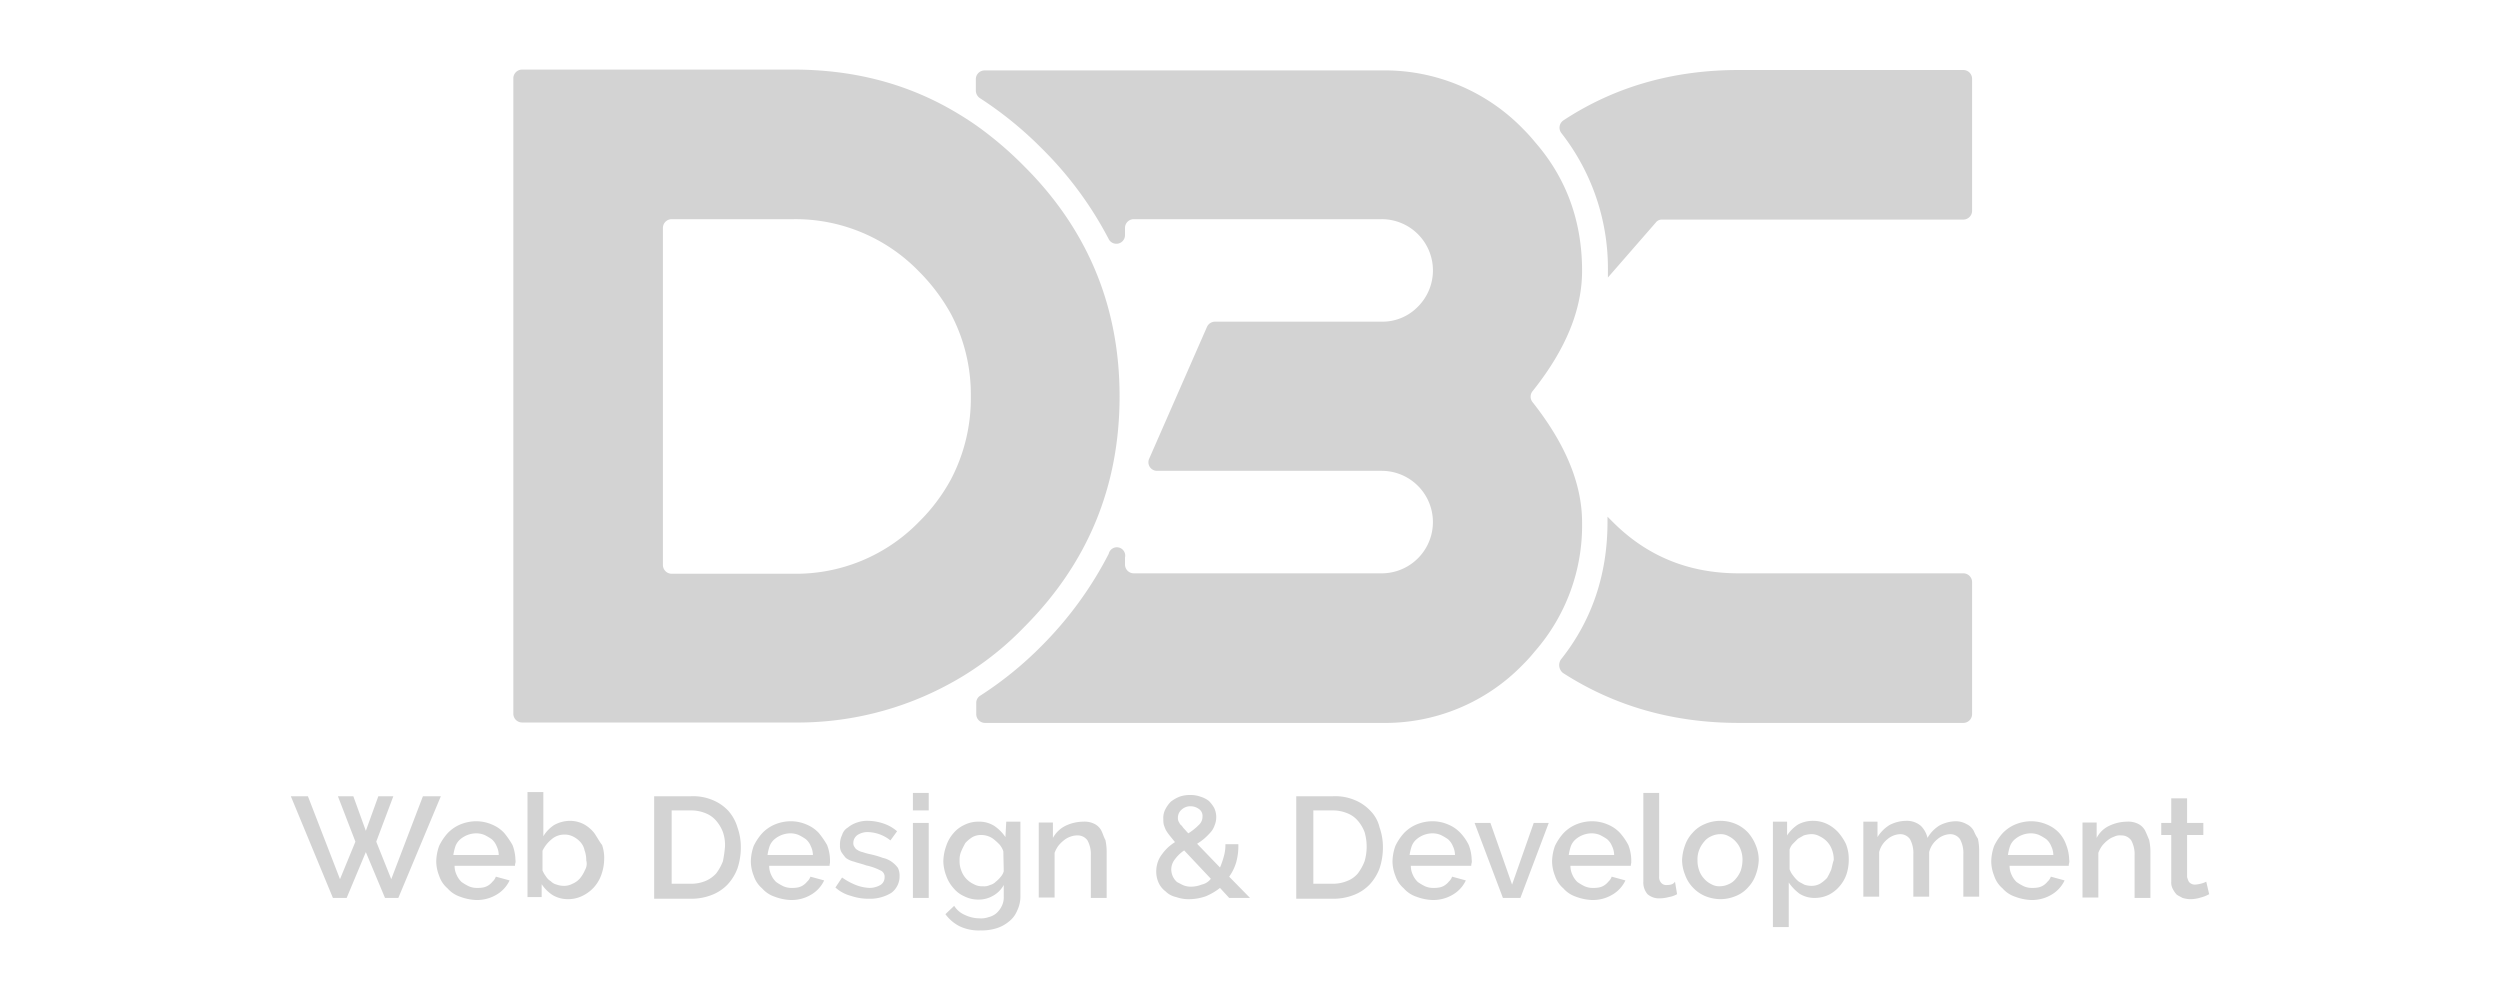 <svg xmlns="http://www.w3.org/2000/svg" viewBox="0 0 600 240"><defs><style>.cls-1{fill:#d3d3d3}</style></defs><g id="designbycode"><path class="cls-1" d="M234.3 160.2a72.58 72.58 0 0011.4-9.6c15.4-15.4 23-33.9 23-55.5s-7.7-40.1-23-55.3a86.14 86.14 0 00-11.4-9.7c-2-1.4-4.1-2.7-6.2-3.9-11.3-6.4-23.8-9.5-37.7-9.5h-65.1a2.11 2.11 0 00-2.1 2.1v152.5a2.11 2.11 0 002.1 2.1h65.1a76.15 76.15 0 0037.7-9.4 68.94 68.94 0 006.2-3.8zm-43.8-22.5h-29.3a2.11 2.11 0 01-2.1-2.1V54.7a2.11 2.11 0 012.1-2.1h29.3a41.26 41.26 0 0130 12.5 45.62 45.62 0 017.7 10.2 41.41 41.41 0 014.8 19.8 41.92 41.92 0 01-4.8 20 43.46 43.46 0 01-7.7 10.2 41.16 41.16 0 01-30 12.4zM385.9 65v1.6l11.5-13.2a1.8 1.8 0 011.5-.7h72.3a2.11 2.11 0 002.1-2.1V18.9a2.11 2.11 0 00-2.1-2.1h-53.9c-15.7 0-29.8 4-42.1 12.1a2.12 2.12 0 00-.5 3A52.75 52.75 0 01385.9 65zm-10.8 96.5c12.4 8 26.5 12 42.2 12h53.9a2.11 2.11 0 002.1-2.1v-31.7a2.11 2.11 0 00-2.1-2.1h-53.9c-12 0-22-4.1-30.2-12.3l-1.3-1.3v1.3c0 12.5-3.7 23.6-11.2 33a2.43 2.43 0 00.5 3.2z"/><path class="cls-1" d="M365.6 159.4a36.53 36.53 0 002.7-3 45.87 45.87 0 0011.4-31c0-9.3-4-18.9-11.9-28.9a2.1 2.1 0 010-2.6c8-10 11.9-19.6 11.9-28.9 0-11.8-3.7-22.2-11.3-30.9a41.21 41.21 0 00-2.8-3.1 46.28 46.28 0 00-34-14.1h-95.3a2.11 2.11 0 00-2.1 2.1v2.8a2.23 2.23 0 00.9 1.7A88.76 88.76 0 01250 35.6a87.14 87.14 0 0116.1 21.8 2.07 2.07 0 003.9-.9v-1.8a2.11 2.11 0 012.1-2.1h59.5a12.3 12.3 0 018.7 21 11.85 11.85 0 01-8.7 3.6h-40a2.12 2.12 0 00-1.9 1.2l-13.9 31.7a2.06 2.06 0 001.9 2.9h53.9a12.3 12.3 0 110 24.6h-59.5a2.11 2.11 0 01-2.1-2.1v-1.7a2 2 0 00-3.9-.9A88.56 88.56 0 01250 155a86.52 86.52 0 01-14.8 12 2 2 0 00-.9 1.7v2.7a2.11 2.11 0 002.1 2.1h95.3a46.06 46.06 0 0033.9-14.1zm-264.1 31.7L93.9 211l-3.6-9 4.1-10.9h-3.6l-3 8.3-3-8.3h-3.7l4.2 10.9-3.7 9-7.7-19.9h-4.1l10.1 24.4h3.3l4.6-11 4.6 11h3.2l10.2-24.4h-4.3zm19.5 8.8a8.37 8.37 0 00-2.9-2 9.57 9.57 0 00-3.8-.8 10.06 10.06 0 00-3.9.8 9 9 0 00-3 2.1 13.07 13.07 0 00-2 3 11.56 11.56 0 00-.7 3.7 9.48 9.48 0 00.7 3.5 6.63 6.63 0 002 3 6.91 6.91 0 003 2 12.28 12.28 0 003.8.8 9.1 9.1 0 005-1.3 7.77 7.77 0 003.1-3.4l-3.3-.9a2.8 2.8 0 01-.8 1.2 4.06 4.06 0 01-1 .9 3.49 3.49 0 01-1.3.5 7.08 7.08 0 01-1.4.1 4.77 4.77 0 01-2-.4 12.75 12.75 0 01-1.7-1 5.23 5.23 0 01-1.2-1.7 5.09 5.09 0 01-.5-2.2h14.5a2.25 2.25 0 01.1-.7 2.15 2.15 0 000-.8 10.39 10.39 0 00-.7-3.5 21.15 21.15 0 00-2-2.9zm-12.2 5.3a12.91 12.91 0 01.5-2.1 4.07 4.07 0 011.2-1.7 6 6 0 013.7-1.4 5.22 5.22 0 012.1.4 12.75 12.75 0 011.7 1 4.34 4.34 0 011.2 1.7 5 5 0 01.5 2.1zm33.8-5.3a8.25 8.25 0 00-2.5-2.1 7.31 7.31 0 00-3.3-.8 8 8 0 00-3.8 1 8.39 8.39 0 00-2.6 2.7v-10.6h-3.8v25.2h3.4v-3.1a9.2 9.2 0 002.6 2.6 7.21 7.21 0 003.8 1 7.73 7.73 0 003.4-.8 9 9 0 002.7-2 8.88 8.88 0 001.8-3 11.56 11.56 0 00.7-3.7 9.56 9.56 0 00-.5-3.5c-.7-.9-1.2-1.9-1.9-2.9zm-2.2 8.9a8.17 8.17 0 01-1.2 2 4.92 4.92 0 01-1.8 1.3 4.19 4.19 0 01-2.2.5 5 5 0 01-1.6-.3 2.85 2.85 0 01-1.4-.8 3.45 3.45 0 01-1.2-1.2 6.38 6.38 0 01-.8-1.4v-4.7a7.89 7.89 0 012.1-2.7 4.65 4.65 0 013.1-1.2 4.42 4.42 0 012.2.5 5.86 5.86 0 011.7 1.3 4.21 4.21 0 011 2 6.72 6.72 0 01.4 2.4 2.94 2.94 0 01-.3 2.3zm34.4-14.2a10.67 10.67 0 00-3.8-2.6 12.09 12.09 0 00-5.2-.9H157v24.6h8.8a13.48 13.48 0 005-.9 10.48 10.48 0 003.8-2.5 11.7 11.7 0 002.4-3.9 16 16 0 00.8-5.1 14 14 0 00-.8-4.7 10.49 10.49 0 00-2.2-4zm-1.3 12.1a11.81 11.81 0 01-1.6 2.9 7.25 7.25 0 01-2.5 1.8 9 9 0 01-3.4.7h-4.8v-17.6h4.8a9 9 0 013.4.7 6.42 6.42 0 012.5 1.8 9.19 9.19 0 011.6 2.7 9.56 9.56 0 01.5 3.5 29.38 29.38 0 01-.5 3.5zm23-6.8a8.37 8.37 0 00-2.9-2 9.57 9.57 0 00-3.8-.8 10.06 10.06 0 00-3.9.8 9 9 0 00-3 2.1 13.07 13.07 0 00-2 3 11.56 11.56 0 00-.7 3.7 9.48 9.48 0 00.7 3.5 6.63 6.63 0 002 3 6.91 6.91 0 003 2 12.28 12.28 0 003.8.8 9.1 9.1 0 005-1.3 7.77 7.77 0 003.1-3.4l-3.3-.9a2.8 2.8 0 01-.8 1.2 4.06 4.06 0 01-1 .9 3.49 3.49 0 01-1.3.5 7.08 7.08 0 01-1.4.1 4.77 4.77 0 01-2-.4 12.75 12.75 0 01-1.7-1 5.23 5.23 0 01-1.2-1.7 5.09 5.09 0 01-.5-2.2h14.5a2.25 2.25 0 01.1-.7v-.8a10.39 10.39 0 00-.7-3.5 21.15 21.15 0 00-2-2.9zm-12.3 5.3a12.91 12.91 0 01.5-2.1 4.07 4.07 0 011.2-1.7 6 6 0 013.7-1.4 5.22 5.22 0 012.1.4 12.75 12.75 0 011.7 1 4.34 4.34 0 011.2 1.7 5 5 0 01.5 2.1zm29.9 1.7a5.62 5.62 0 00-2.2-1 22.88 22.88 0 00-3.1-.9 14.31 14.31 0 01-1.8-.5 3.34 3.34 0 01-1.2-.5 1.58 1.58 0 01-.7-.7 1.4 1.4 0 01-.3-.9 2.33 2.33 0 011-2 4.37 4.37 0 012.5-.7 9 9 0 015.4 2l1.6-2.2a9.68 9.68 0 00-3.1-1.8 12.17 12.17 0 00-3.8-.7 7.32 7.32 0 00-2.7.4 6.6 6.6 0 00-2.2 1.2 3.1 3.1 0 00-1.4 1.8 5.1 5.1 0 00-.5 2.5 2.86 2.86 0 00.4 1.7 14.7 14.7 0 001 1.3 5.28 5.28 0 002 .9c.8.3 1.8.5 2.9.9a14.08 14.08 0 013.4 1.2 1.62 1.62 0 011 1.7 2.1 2.1 0 01-1 1.8 5.28 5.28 0 01-2.6.7 10.29 10.29 0 01-3.3-.7 15.54 15.54 0 01-3.3-1.8l-1.6 2.4a8.82 8.82 0 003.7 2 12.91 12.91 0 004.3.7 9.83 9.83 0 005.4-1.4 4.93 4.93 0 002-4 4.21 4.21 0 00-.4-2 6.2 6.2 0 00-1.4-1.4zm5-9.4h3.8v18h-3.8zm0-7.2h3.8v4.2h-3.8zm22.2 10.6a9.91 9.91 0 00-2.7-2.7 6.74 6.74 0 00-3.8-1 7.42 7.42 0 00-3.4.8 7.53 7.53 0 00-2.6 2 8.72 8.72 0 00-1.7 3 11.56 11.56 0 00-.7 3.7 10.39 10.39 0 00.7 3.5 8.52 8.52 0 001.7 2.9 7 7 0 002.6 2 7.42 7.42 0 003.4.8 6.76 6.76 0 003.5-.9 6.5 6.5 0 002.6-2.6v2.7a4.71 4.71 0 01-.5 2.4 5.5 5.5 0 01-1.3 1.7 4.37 4.37 0 01-1.8.9 5.34 5.34 0 01-2.2.3 8.17 8.17 0 01-3.5-.8 5.7 5.7 0 01-2.6-2.2l-2.1 2a9.57 9.57 0 003.4 2.9 10.61 10.61 0 005 1 12 12 0 003.8-.5 8.57 8.57 0 003-1.6 6.3 6.3 0 002-2.6 7.84 7.84 0 00.8-3.5v-17.9h-3.4l-.2 3.7zm-.4 8.2a3.29 3.29 0 01-.7 1.3 6.79 6.79 0 01-1.2 1.2 2.85 2.85 0 01-1.4.8 3.06 3.06 0 01-1.7.3 4 4 0 01-2.2-.5 5.94 5.94 0 01-1.8-1.3 5.61 5.61 0 01-1.2-2 6.05 6.05 0 01-.4-2.4 5.09 5.09 0 01.4-2.2 18.58 18.58 0 011-2 7.94 7.94 0 011.7-1.4 4.19 4.19 0 012.2-.5 5 5 0 011.6.3 4.68 4.68 0 011.4.8 15.38 15.38 0 011.3 1.2 5.07 5.07 0 01.9 1.6l.1 4.8zm23.4-9.8a3.78 3.78 0 00-1.7-1.6 5.26 5.26 0 00-2.6-.5 10.07 10.07 0 00-4.3 1 7 7 0 00-3 2.9v-3.7h-3.4v18h3.8v-10.7a6.8 6.8 0 01.9-1.7 8 8 0 011.3-1.3 5.07 5.07 0 011.6-.9 4.67 4.67 0 011.7-.3 2.85 2.85 0 012.4 1.2 7 7 0 01.8 3.7v10.1h3.8v-11a13.58 13.58 0 00-.3-2.9c-.4-.7-.6-1.5-1-2.3zm32.4 7.6a14.51 14.51 0 00.5-4.3h-3.1a9.89 9.89 0 01-.4 3 19.85 19.85 0 01-.9 2.6l-5.5-5.7a14 14 0 001.8-1.3 18.48 18.48 0 001.4-1.4 4.78 4.78 0 001-1.7 5.14 5.14 0 00-.1-4.2 7.63 7.63 0 00-1.3-1.7 6.26 6.26 0 00-2-1 6.72 6.72 0 00-2.4-.4 7.46 7.46 0 00-2.6.4 8.78 8.78 0 00-2.1 1.2 7.49 7.49 0 00-1.3 1.8 4.49 4.49 0 00-.5 2.4 5.7 5.7 0 00.1 1.3 11.22 11.22 0 00.5 1.3 10.14 10.14 0 00.9 1.3c.4.5.8 1 1.3 1.6a12.55 12.55 0 00-1.7 1.3 10.7 10.7 0 00-1.4 1.6 6.37 6.37 0 00-1 1.8 7.19 7.19 0 00-.4 2.2 6.46 6.46 0 00.5 2.7 5.25 5.25 0 001.7 2.2 5.1 5.1 0 002.6 1.4 8.8 8.8 0 003.3.5 12.17 12.17 0 003.8-.7 14.48 14.48 0 003.4-2l2.2 2.4h5l-5-5.1a11.37 11.37 0 001.7-3.5zm-13.1-12.6a3.11 3.11 0 012.2-.8 3.46 3.46 0 012 .7 2 2 0 01.8 1.8 2.66 2.66 0 01-.9 2 13.65 13.65 0 01-2.5 2c-.5-.5-.8-.9-1.2-1.3a3.63 3.63 0 00-.8-.9c-.1-.3-.3-.5-.4-.8a1.7 1.7 0 01-.1-.7 2.52 2.52 0 01.9-2zm4.8 18a7 7 0 01-2.5.5 4.84 4.84 0 01-1.8-.3c-.5-.2-1-.5-1.6-.8a4.12 4.12 0 01-1-1.3 4.26 4.26 0 01-.4-1.7 4 4 0 01.9-2.5 8.89 8.89 0 012.2-2.1l6.4 6.8a3.68 3.68 0 01-2.2 1.4zm40.5-17.7a10.67 10.67 0 00-3.8-2.6 12.09 12.09 0 00-5.2-.9h-8.8v24.6h8.8a13.48 13.48 0 005-.9 10.48 10.48 0 003.8-2.5 11.7 11.7 0 002.4-3.9 16 16 0 00.8-5.1 14 14 0 00-.8-4.7 8.37 8.37 0 00-2.2-4zm-1.4 12.1a11.81 11.81 0 01-1.6 2.9 6.14 6.14 0 01-2.5 1.8 9 9 0 01-3.4.7h-4.8v-17.6h4.8a9 9 0 013.4.7 6.42 6.42 0 012.5 1.8 9.19 9.19 0 011.6 2.7 12.5 12.5 0 010 7zm23-6.8a8.37 8.37 0 00-2.9-2 9.57 9.57 0 00-3.8-.8 10.06 10.06 0 00-3.9.8 9 9 0 00-3 2.1 13.07 13.07 0 00-2 3 11.56 11.56 0 00-.7 3.7 9.48 9.48 0 00.7 3.5 6.63 6.63 0 002 3 6.91 6.91 0 003 2 12.28 12.28 0 003.8.8 9.1 9.1 0 005-1.3 7.77 7.77 0 003.1-3.4l-3.3-.9a2.8 2.8 0 01-.8 1.2 4.06 4.06 0 01-1 .9 3.49 3.49 0 01-1.3.5 7.08 7.08 0 01-1.4.1 4.77 4.77 0 01-2-.4 12.75 12.75 0 01-1.7-1 5.23 5.23 0 01-1.2-1.7 5.09 5.09 0 01-.5-2.2h14.5a2.25 2.25 0 01.1-.7 2.15 2.15 0 000-.8 10.39 10.39 0 00-.7-3.5 11.54 11.54 0 00-2-2.9zm-12.2 5.3a12.91 12.91 0 01.5-2.1 4.07 4.07 0 011.2-1.7 6 6 0 013.7-1.4 5.22 5.22 0 012.1.4 12.75 12.75 0 011.7 1 4.34 4.34 0 011.2 1.7 5 5 0 01.5 2.1zm24.6 7.1l-5.2-14.8h-3.8l6.8 18h4.2l6.8-18h-3.6l-5.2 14.8zm25.9-12.4a8.37 8.37 0 00-2.9-2 9.57 9.57 0 00-3.8-.8 10.06 10.06 0 00-3.9.8 9 9 0 00-3 2.1 13.07 13.07 0 00-2 3 11.56 11.56 0 00-.7 3.7 9.48 9.48 0 00.7 3.5 6.63 6.63 0 002 3 6.91 6.91 0 003 2 12.28 12.28 0 003.8.8 9.1 9.1 0 005-1.3 7.77 7.77 0 003.1-3.4l-3.3-.9a2.8 2.8 0 01-.8 1.2 4.06 4.06 0 01-1 .9 3.49 3.49 0 01-1.3.5 7.08 7.08 0 01-1.4.1 4.77 4.77 0 01-2-.4 12.75 12.75 0 01-1.7-1 5.23 5.23 0 01-1.2-1.7 5.09 5.09 0 01-.5-2.2h14.5a2.25 2.25 0 01.1-.7v-.8a10.39 10.39 0 00-.7-3.5 14.92 14.92 0 00-2-2.9zm-12.3 5.3a12.91 12.91 0 01.5-2.1 4.07 4.07 0 011.2-1.7 6 6 0 013.7-1.4 5.22 5.22 0 012.1.4 12.75 12.75 0 011.7 1 4.34 4.34 0 011.2 1.7 5 5 0 01.5 2.1zm24.5 7.1a3.44 3.44 0 01-.9.1 1.62 1.62 0 01-1.4-.5 2.07 2.07 0 01-.5-1.6v-20h-3.8v21.3a4.31 4.31 0 001 3 4.19 4.19 0 003 1 8.18 8.18 0 002.1-.3 5.91 5.91 0 002-.7l-.5-3a1.55 1.55 0 01-1 .7zm18.6-12.4a8.64 8.64 0 00-2.9-2.1 9.42 9.42 0 00-7.6 0 7.75 7.75 0 00-2.9 2.1 8.3 8.3 0 00-1.8 3 11.45 11.45 0 00-.7 3.5 9.48 9.48 0 00.7 3.5 8.3 8.3 0 001.8 3 8.64 8.64 0 002.9 2.1 10 10 0 003.8.8 9.57 9.57 0 003.8-.8 7.75 7.75 0 002.9-2.1 8.3 8.3 0 001.8-3 11.45 11.45 0 00.7-3.5 9.48 9.48 0 00-.7-3.5 10.41 10.41 0 00-1.8-3zm-1.8 9a6.66 6.66 0 01-1.2 2 4.31 4.31 0 01-1.7 1.3 5 5 0 01-2.1.5 3.84 3.84 0 01-2.1-.5 5.5 5.5 0 01-1.7-1.3 5.61 5.61 0 01-1.2-2 6.9 6.9 0 01-.4-2.5 6.05 6.05 0 01.4-2.4 6.66 6.66 0 011.2-2 4.31 4.31 0 011.7-1.3 5 5 0 012.1-.5 3.84 3.84 0 012.1.5 5.5 5.5 0 011.7 1.3 5.61 5.61 0 011.2 2 6.72 6.72 0 01.4 2.4 8.72 8.72 0 01-.4 2.5zm23.5-9a9 9 0 00-2.7-2.1 7.73 7.73 0 00-3.4-.8 7.51 7.51 0 00-3.7.9 9.2 9.2 0 00-2.6 2.6v-3.3h-3.4v25.3h3.8v-10.7a11.12 11.12 0 002.6 2.7 6.74 6.74 0 003.8 1 7.64 7.64 0 003.3-.8 8.18 8.18 0 002.5-2 8.72 8.72 0 001.7-3 11.42 11.42 0 00.5-3.7 9.48 9.48 0 00-.7-3.5 12.49 12.49 0 00-1.7-2.6zm-1.8 8.8a18.58 18.58 0 01-1 2 7.94 7.94 0 01-1.7 1.4 4.19 4.19 0 01-2.2.5 5 5 0 01-1.6-.3c-.5-.3-1-.5-1.4-.8a7.41 7.41 0 01-1.2-1.3 5.07 5.07 0 01-.9-1.6v-4.7a3.36 3.36 0 01.8-1.4l1.2-1.2c.5-.3.9-.5 1.4-.8a7.58 7.58 0 011.6-.3 4 4 0 012.2.5 5.94 5.94 0 011.8 1.3 5.61 5.61 0 011.2 2 6.72 6.72 0 01.4 2.4c-.3.9-.4 1.6-.6 2.3zm34.2-9.3a3.78 3.78 0 00-1.7-1.6 5.28 5.28 0 00-2.6-.7 8.68 8.68 0 00-3.9 1 8.36 8.36 0 00-2.9 3 5.91 5.91 0 00-1.6-2.9 5.13 5.13 0 00-3.5-1.2 8.77 8.77 0 00-4 1 8.93 8.93 0 00-2.9 2.9v-3.7h-3.4v18h3.8v-10.7a5.62 5.62 0 012-3.1 4.94 4.94 0 013-1.2 2.85 2.85 0 012.4 1.2 7 7 0 01.8 3.7v10.1h3.8v-10.7a5.62 5.62 0 012-3.1 4.94 4.94 0 013-1.2 2.85 2.85 0 012.4 1.2 7 7 0 01.8 3.7v10.1h3.8v-11a13.58 13.58 0 00-.3-2.9 10.93 10.93 0 01-1-1.9zm20.5.5a8.37 8.37 0 00-2.9-2 9.57 9.57 0 00-3.8-.8 10.06 10.06 0 00-3.9.8 9 9 0 00-3 2.1 13.07 13.07 0 00-2 3 11.56 11.56 0 00-.7 3.7 9.48 9.48 0 00.7 3.5 6.63 6.63 0 002 3 6.91 6.91 0 003 2 12.28 12.28 0 003.8.8 9.1 9.1 0 005-1.3 7.77 7.77 0 003.1-3.4l-3.3-.9a2.8 2.8 0 01-.8 1.2 4.06 4.06 0 01-1 .9 3.49 3.49 0 01-1.3.5 7.08 7.08 0 01-1.4.1 4.77 4.77 0 01-2-.4 12.75 12.75 0 01-1.7-1 5.23 5.23 0 01-1.2-1.7 5.09 5.09 0 01-.5-2.2h14.2a2.25 2.25 0 01.1-.7 2.15 2.15 0 000-.8 10.39 10.39 0 00-.7-3.5 8.52 8.52 0 00-1.7-2.9zm-12.3 5.3a12.91 12.91 0 01.5-2.1 4.07 4.07 0 011.2-1.7 6 6 0 013.7-1.4 5.22 5.22 0 012.1.4 12.75 12.75 0 011.7 1 4.34 4.34 0 011.2 1.7 5 5 0 01.5 2.1zm32.9-5.9a3.78 3.78 0 00-1.7-1.6 5.26 5.26 0 00-2.6-.5 10.07 10.07 0 00-4.3 1 6.49 6.49 0 00-3 2.9v-3.7h-3.4v18h3.8v-10.7a6.8 6.8 0 01.9-1.7 8 8 0 011.3-1.3 5.07 5.07 0 011.6-.9 3.06 3.06 0 011.7-.3 2.85 2.85 0 012.4 1.2 7 7 0 01.8 3.7v10.1h3.8v-11a13.58 13.58 0 00-.3-2.9c-.3-.7-.6-1.5-1-2.3zm14.7 12.3a5.13 5.13 0 01-1 .4 7.58 7.58 0 01-1.6.3 1.84 1.84 0 01-1.3-.4c-.4-.3-.5-.8-.7-1.4v-10.1h3.9v-2.9h-3.9v-5.9h-3.8v5.9h-2.4v2.9h2.4v11.2a3.21 3.21 0 00.4 1.8 6 6 0 00.9 1.3c.4.3.9.5 1.4.8a7.44 7.44 0 001.7.3 8.42 8.42 0 002.7-.4 8.15 8.15 0 002-.8z"/></g></svg>